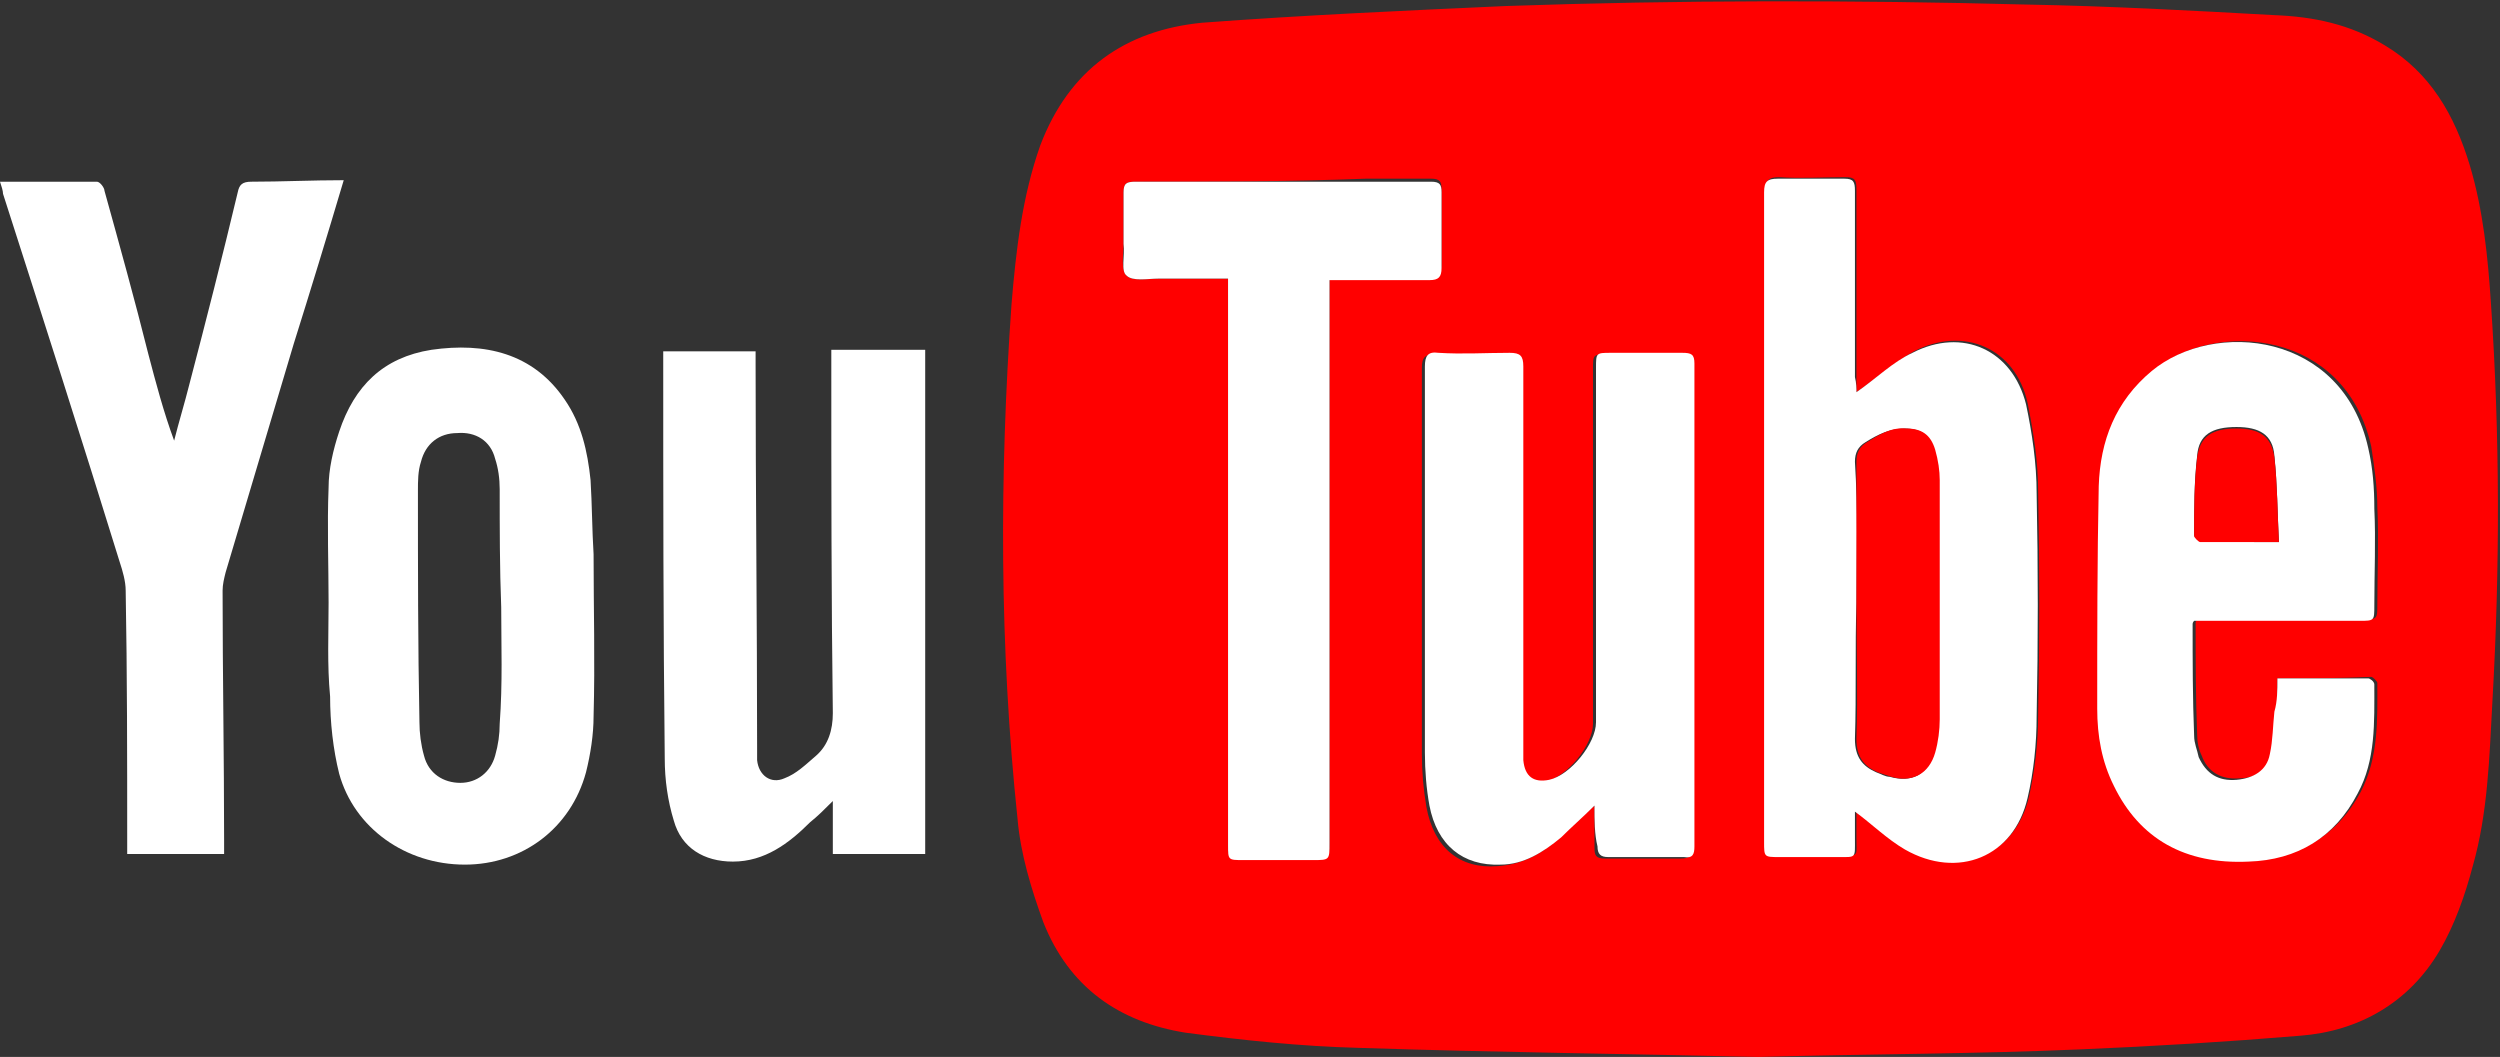 <?xml version="1.0" encoding="utf-8"?>
<!-- Generator: Adobe Illustrator 23.0.3, SVG Export Plug-In . SVG Version: 6.00 Build 0)  -->
<svg version="1.1" id="OBJECTS" xmlns="http://www.w3.org/2000/svg" xmlns:xlink="http://www.w3.org/1999/xlink" x="0px" y="0px"
	 viewBox="0 0 165.1 69.8" style="enable-background:new 0 0 165.1 69.8;" xml:space="preserve">
<rect x="0" y="0" width="165.1" height="69.8" fill="#333333" stroke="none"/>
<style type="text/css">
	.st0{fill:#FF0000;}
	.st1{fill:#FFFFFF;}
</style>
<g>
	<path class="st0" d="M116.1,69.8c-8.3-0.2-17.3-0.3-26.4-0.6c-3.8-0.1-7.6-0.5-11.4-1c-4.4-0.7-7.7-3-9.4-7.3
		c-0.8-2.2-1.5-4.5-1.7-6.8C66,42.7,66,31.4,66.8,20.1c0.3-3.6,0.7-7.1,1.9-10.5c1.9-5,5.6-7.6,10.7-8.1c6.7-0.5,13.4-0.8,20-1.1
		c11.5-0.4,22.9-0.4,34.4-0.1c5.5,0.1,11,0.4,16.4,0.7c2.6,0.1,5,0.6,7.3,2c3,1.8,4.6,4.6,5.6,7.9c0.9,3,1.2,6.1,1.4,9.1
		c0.6,8.8,0.6,17.5,0.1,26.3c-0.2,3.7-0.3,7.4-1.3,10.9c-0.5,1.9-1.2,3.9-2.2,5.6c-2,3.4-5.3,5.3-9.2,5.6c-4.8,0.4-9.7,0.7-14.5,0.9
		C130.6,69.6,123.7,69.6,116.1,69.8z M122.6,25.9c0-0.3,0-0.7,0-1.1c0-4.1,0-8.2,0-12.3c0-0.6-0.1-0.8-0.7-0.8c-1.5,0-3,0.1-4.4,0
		c-0.7,0-0.9,0.2-0.9,0.9c0,6.5,0,12.9,0,19.4c0,7.8,0,15.7,0,23.5c0,1,0,1,1,1c1.3,0,2.6,0,3.9,0c1.3,0,1.1,0.1,1.1-1.2
		c0-0.6,0-1.3,0-1.8c1.1,0.9,2.1,1.8,3.3,2.5c3.5,2,7.2,0.5,8.1-3.4c0.4-1.8,0.6-3.6,0.6-5.4c0.1-4.9,0.1-9.8,0-14.7
		c0-2-0.3-3.9-0.7-5.9c-0.8-3.6-4.2-5.1-7.5-3.4C125,24,123.9,25,122.6,25.9z M105.3,53.2c0,1,0,1.9,0,2.8c0,0.5,0.1,0.7,0.7,0.7
		c1.7,0,3.4,0,5,0c0.6,0,0.7-0.2,0.7-0.7c0-10.6,0-21.3,0-31.9c0-0.6-0.2-0.7-0.8-0.7c-1.6,0-3.1,0-4.7,0c-1,0-1,0-1,1
		c0,7.8,0,15.6,0,23.4c0,1.4-1.7,3.5-3.1,3.8c-1,0.2-1.6-0.2-1.7-1.3c0-0.4,0-0.9,0-1.3c0-8.2,0-16.5,0-24.7c0-0.7-0.2-0.9-0.9-0.9
		c-1.6,0-3.1,0.1-4.7,0c-0.7,0-0.9,0.2-0.9,0.9c0,8.5,0,17,0,25.5c0,1.2,0.1,2.3,0.3,3.5c0.5,2.7,2.2,4.1,4.7,3.9
		c1.6-0.1,2.9-0.8,4-1.8C103.8,54.6,104.5,53.9,105.3,53.2z M150.4,44.8c0,0.8,0,1.4,0,2.1c-0.1,0.9-0.1,1.9-0.3,2.8
		c-0.3,1.1-1.1,1.7-2.2,1.7c-1.2,0.1-2.1-0.4-2.5-1.5c-0.2-0.4-0.3-0.9-0.3-1.4c-0.1-2.5-0.1-4.9-0.1-7.4c0-0.1,0.1-0.1,0.1-0.2
		c0.3,0,0.6,0,0.9,0c3.3,0,6.7,0,10,0c1,0,1,0,1-1c0-2.1,0.1-4.3,0-6.4c0-1.3-0.2-2.7-0.4-4c-1.7-7.7-10.2-8.4-14.3-5.1
		c-2.4,2-3.4,4.7-3.5,7.6c-0.2,4.9-0.1,9.8-0.1,14.7c0,1.8,0.3,3.5,1.1,5.1c1.7,3.5,4.7,5.2,8.9,5c3.3-0.2,5.7-1.7,7.2-4.5
		c1.2-2.3,1.1-4.8,1.1-7.2c0-0.1-0.3-0.4-0.4-0.4C154.4,44.8,152.4,44.8,150.4,44.8z M81.1,18.4c0,0.3,0,0.6,0,0.9
		c0,5.5,0,10.9,0,16.4c0,6.6,0,13.3,0,19.9c0,1,0,1,1,1c1.5,0,3.1,0,4.6,0c1.1,0,1.1,0,1.1-1.1c0-11.9,0-23.8,0-35.7
		c0-0.5,0-0.9,0-1.5c0.5,0,0.9,0,1.3,0c1.8,0,3.5,0,5.3,0c0.6,0,0.8-0.2,0.8-0.8c0-1.7,0-3.3,0-5c0-0.5-0.1-0.7-0.7-0.7
		c-1.4,0-2.9,0-4.3,0C85.1,12,80,12,75,12c-0.6,0-0.8,0.1-0.8,0.7c0,1.1,0,2.3,0,3.4c0,0.7-0.2,1.7,0.2,2.1c0.4,0.4,1.4,0.2,2.1,0.2
		C78,18.4,79.5,18.4,81.1,18.4z"/>
	<path class="st1" d="M54.9,23.1c2.1,0,4.1,0,6.2,0c0,11.1,0,22.2,0,33.3c-2,0-4,0-6.1,0c0-1.1,0-2.3,0-3.5c-0.6,0.6-1,1-1.5,1.4
		c-1.4,1.4-3,2.6-5.1,2.6c-1.9,0-3.4-0.9-3.9-2.7c-0.4-1.3-0.6-2.7-0.6-4.1c-0.1-8.8-0.1-17.7-0.1-26.5c0-0.1,0-0.2,0-0.4
		c2,0,4,0,6.1,0c0,0.3,0,0.5,0,0.8c0,8.5,0.1,17,0.1,25.5c0,0.2,0,0.5,0,0.7c0.1,1,0.9,1.6,1.8,1.2c0.8-0.3,1.4-0.9,2.1-1.5
		c0.8-0.7,1.1-1.7,1.1-2.8c-0.1-7.6-0.1-15.3-0.1-22.9C54.9,23.9,54.9,23.5,54.9,23.1z"/>
	<path class="st1" d="M22.7,11.9c-1.1,3.7-2.2,7.3-3.3,10.8c-1.5,5-3,10.1-4.5,15.1c-0.1,0.4-0.2,0.8-0.2,1.2c0,5.5,0.1,11,0.1,16.5
		c0,0.3,0,0.5,0,0.9c-2.1,0-4.3,0-6.4,0c0-0.3,0-0.5,0-0.8c0-5.5,0-11.1-0.1-16.6c0-0.6-0.2-1.3-0.4-1.9C5.4,29,2.8,20.9,0.2,12.8
		C0.2,12.6,0.1,12.3,0,12c2.2,0,4.3,0,6.4,0c0.2,0,0.5,0.4,0.5,0.6c1,3.6,2,7.2,2.9,10.8c0.5,1.9,1,3.8,1.7,5.7
		c0.3-1.2,0.7-2.5,1-3.7c1.1-4.2,2.2-8.5,3.2-12.7c0.1-0.5,0.3-0.7,0.9-0.7C18.6,12,20.6,11.9,22.7,11.9z"/>
	<path class="st1" d="M21.7,39.8c0-2.5-0.1-5.1,0-7.6c0-1.2,0.3-2.5,0.7-3.7c1-3,2.9-4.9,6.1-5.4c3.5-0.5,6.7,0.2,8.8,3.3
		c1.1,1.6,1.5,3.4,1.7,5.3c0.1,1.6,0.1,3.3,0.2,4.9c0,3.6,0.1,7.1,0,10.7c0,1.2-0.2,2.5-0.5,3.7c-1,3.7-4.2,6.1-8,6.1
		c-3.9,0-7.3-2.4-8.3-6c-0.4-1.6-0.6-3.4-0.6-5.1C21.6,43.9,21.7,41.8,21.7,39.8C21.7,39.8,21.7,39.8,21.7,39.8z M33.1,40.1
		C33.1,40.1,33.1,40.1,33.1,40.1c-0.1-2.6-0.1-5.2-0.1-7.8c0-0.7-0.1-1.4-0.3-2c-0.3-1.2-1.3-1.8-2.5-1.7c-1.2,0-2.1,0.7-2.4,1.9
		c-0.2,0.6-0.2,1.3-0.2,1.9c0,5.1,0,10.2,0.1,15.3c0,0.7,0.1,1.5,0.3,2.2c0.3,1.2,1.3,1.8,2.4,1.8c1.1,0,2-0.7,2.3-1.8
		c0.2-0.7,0.3-1.4,0.3-2.1C33.2,45.1,33.1,42.6,33.1,40.1z"/>
	<path class="st1" d="M122.6,25.9c1.3-0.9,2.4-2,3.7-2.6c3.3-1.7,6.6-0.2,7.5,3.4c0.4,1.9,0.7,3.9,0.7,5.9c0.1,4.9,0.1,9.8,0,14.7
		c0,1.8-0.2,3.7-0.6,5.4c-0.9,3.9-4.6,5.4-8.1,3.4c-1.2-0.7-2.2-1.7-3.3-2.5c0,0.6,0,1.2,0,1.8c0,1.3,0.1,1.2-1.1,1.2
		c-1.3,0-2.6,0-3.9,0c-1,0-1,0-1-1c0-7.8,0-15.7,0-23.5c0-6.5,0-12.9,0-19.4c0-0.7,0.2-0.9,0.9-0.9c1.5,0,3,0,4.4,0
		c0.6,0,0.7,0.2,0.7,0.8c0,4.1,0,8.2,0,12.3C122.6,25.3,122.6,25.7,122.6,25.9z M122.6,39.8C122.6,39.8,122.6,39.8,122.6,39.8
		c-0.1,3,0,6-0.1,9c0,1.2,0.5,1.8,1.4,2.2c0.3,0.1,0.6,0.3,0.9,0.3c1.4,0.4,2.5-0.1,2.9-1.6c0.2-0.7,0.3-1.5,0.3-2.2
		c0-5.3,0-10.5,0-15.8c0-0.7-0.1-1.4-0.3-2c-0.3-1-0.9-1.4-1.9-1.4c-1,0-1.8,0.4-2.6,0.9c-0.5,0.3-0.7,0.7-0.7,1.3
		C122.7,33.6,122.6,36.7,122.6,39.8z"/>
	<path class="st1" d="M105.3,53.2c-0.8,0.8-1.5,1.4-2.2,2.1c-1.2,1-2.5,1.8-4,1.8c-2.5,0.1-4.2-1.3-4.7-3.9
		c-0.2-1.1-0.3-2.3-0.3-3.5c0-8.5,0-17,0-25.5c0-0.7,0.2-1,0.9-0.9c1.6,0.1,3.1,0,4.7,0c0.7,0,0.9,0.2,0.9,0.9c0,8.2,0,16.5,0,24.7
		c0,0.4,0,0.9,0,1.3c0.1,1.1,0.7,1.5,1.7,1.3c1.4-0.3,3.1-2.4,3.1-3.8c0-7.8,0-15.6,0-23.4c0-1,0-1,1-1c1.6,0,3.1,0,4.7,0
		c0.6,0,0.8,0.1,0.8,0.7c0,10.6,0,21.3,0,31.9c0,0.5-0.1,0.8-0.7,0.7c-1.7,0-3.4,0-5,0c-0.5,0-0.7-0.2-0.7-0.7
		C105.3,55.1,105.3,54.2,105.3,53.2z"/>
	<path class="st1" d="M150.4,44.8c2.1,0,4,0,6,0c0.1,0,0.4,0.2,0.4,0.4c0,2.5,0.1,5-1.1,7.2c-1.5,2.9-4,4.4-7.2,4.5
		c-4.2,0.2-7.2-1.5-8.9-5c-0.8-1.6-1.1-3.3-1.1-5.1c0-4.9,0-9.8,0.1-14.7c0.1-3,1.1-5.6,3.5-7.6c4.1-3.4,12.6-2.6,14.3,5.1
		c0.3,1.3,0.4,2.6,0.4,4c0.1,2.1,0,4.2,0,6.4c0,1,0,1-1,1c-3.3,0-6.7,0-10,0c-0.3,0-0.6,0-0.9,0c-0.1,0.1-0.1,0.2-0.1,0.2
		c0,2.5,0,4.9,0.1,7.4c0,0.5,0.2,0.9,0.3,1.4c0.5,1.1,1.3,1.6,2.5,1.5c1.1-0.1,2-0.6,2.2-1.7c0.2-0.9,0.2-1.9,0.3-2.8
		C150.4,46.3,150.4,45.6,150.4,44.8z M150.5,35.8c-0.1-2-0.1-3.8-0.3-5.7c-0.1-1.4-1-1.9-2.5-1.9c-1.6,0-2.5,0.5-2.6,1.9
		c-0.2,1.7-0.2,3.4-0.2,5.2c0,0.2,0.3,0.4,0.4,0.4C147,35.8,148.6,35.8,150.5,35.8z"/>
	<path class="st1" d="M81.1,18.4c-1.6,0-3.1,0-4.6,0c-0.7,0-1.7,0.2-2.1-0.2c-0.4-0.3-0.1-1.3-0.2-2.1c0-1.1,0-2.3,0-3.4
		c0-0.6,0.2-0.7,0.8-0.7c5.1,0,10.1,0,15.2,0c1.4,0,2.9,0,4.3,0c0.6,0,0.7,0.2,0.7,0.7c0,1.7,0,3.3,0,5c0,0.6-0.2,0.8-0.8,0.8
		c-1.8,0-3.5,0-5.3,0c-0.4,0-0.8,0-1.3,0c0,0.5,0,1,0,1.5c0,11.9,0,23.8,0,35.7c0,1.1,0,1.1-1.1,1.1c-1.5,0-3.1,0-4.6,0
		c-1,0-1,0-1-1c0-6.6,0-13.3,0-19.9c0-5.5,0-10.9,0-16.4C81.1,19,81.1,18.7,81.1,18.4z"/>
	<path class="st0" d="M122.6,39.8c0-3.1,0-6.2,0-9.3c0-0.6,0.2-1,0.7-1.3c0.8-0.5,1.6-1,2.6-0.9c1,0,1.6,0.4,1.9,1.4
		c0.2,0.7,0.3,1.4,0.3,2c0,5.3,0,10.5,0,15.8c0,0.7-0.1,1.5-0.3,2.2c-0.4,1.4-1.5,2-2.9,1.6c-0.3-0.1-0.6-0.2-0.9-0.3
		c-0.9-0.4-1.4-1-1.4-2.2C122.7,45.8,122.6,42.8,122.6,39.8C122.6,39.8,122.6,39.8,122.6,39.8z"/>
	<path class="st0" d="M150.5,35.8c-1.8,0-3.5,0-5.2,0c-0.1,0-0.4-0.3-0.4-0.4c0-1.7,0-3.5,0.2-5.2c0.2-1.4,1-1.9,2.6-1.9
		c1.5,0,2.3,0.5,2.5,1.9C150.4,32,150.4,33.9,150.5,35.8z"/>
</g>
</svg>
